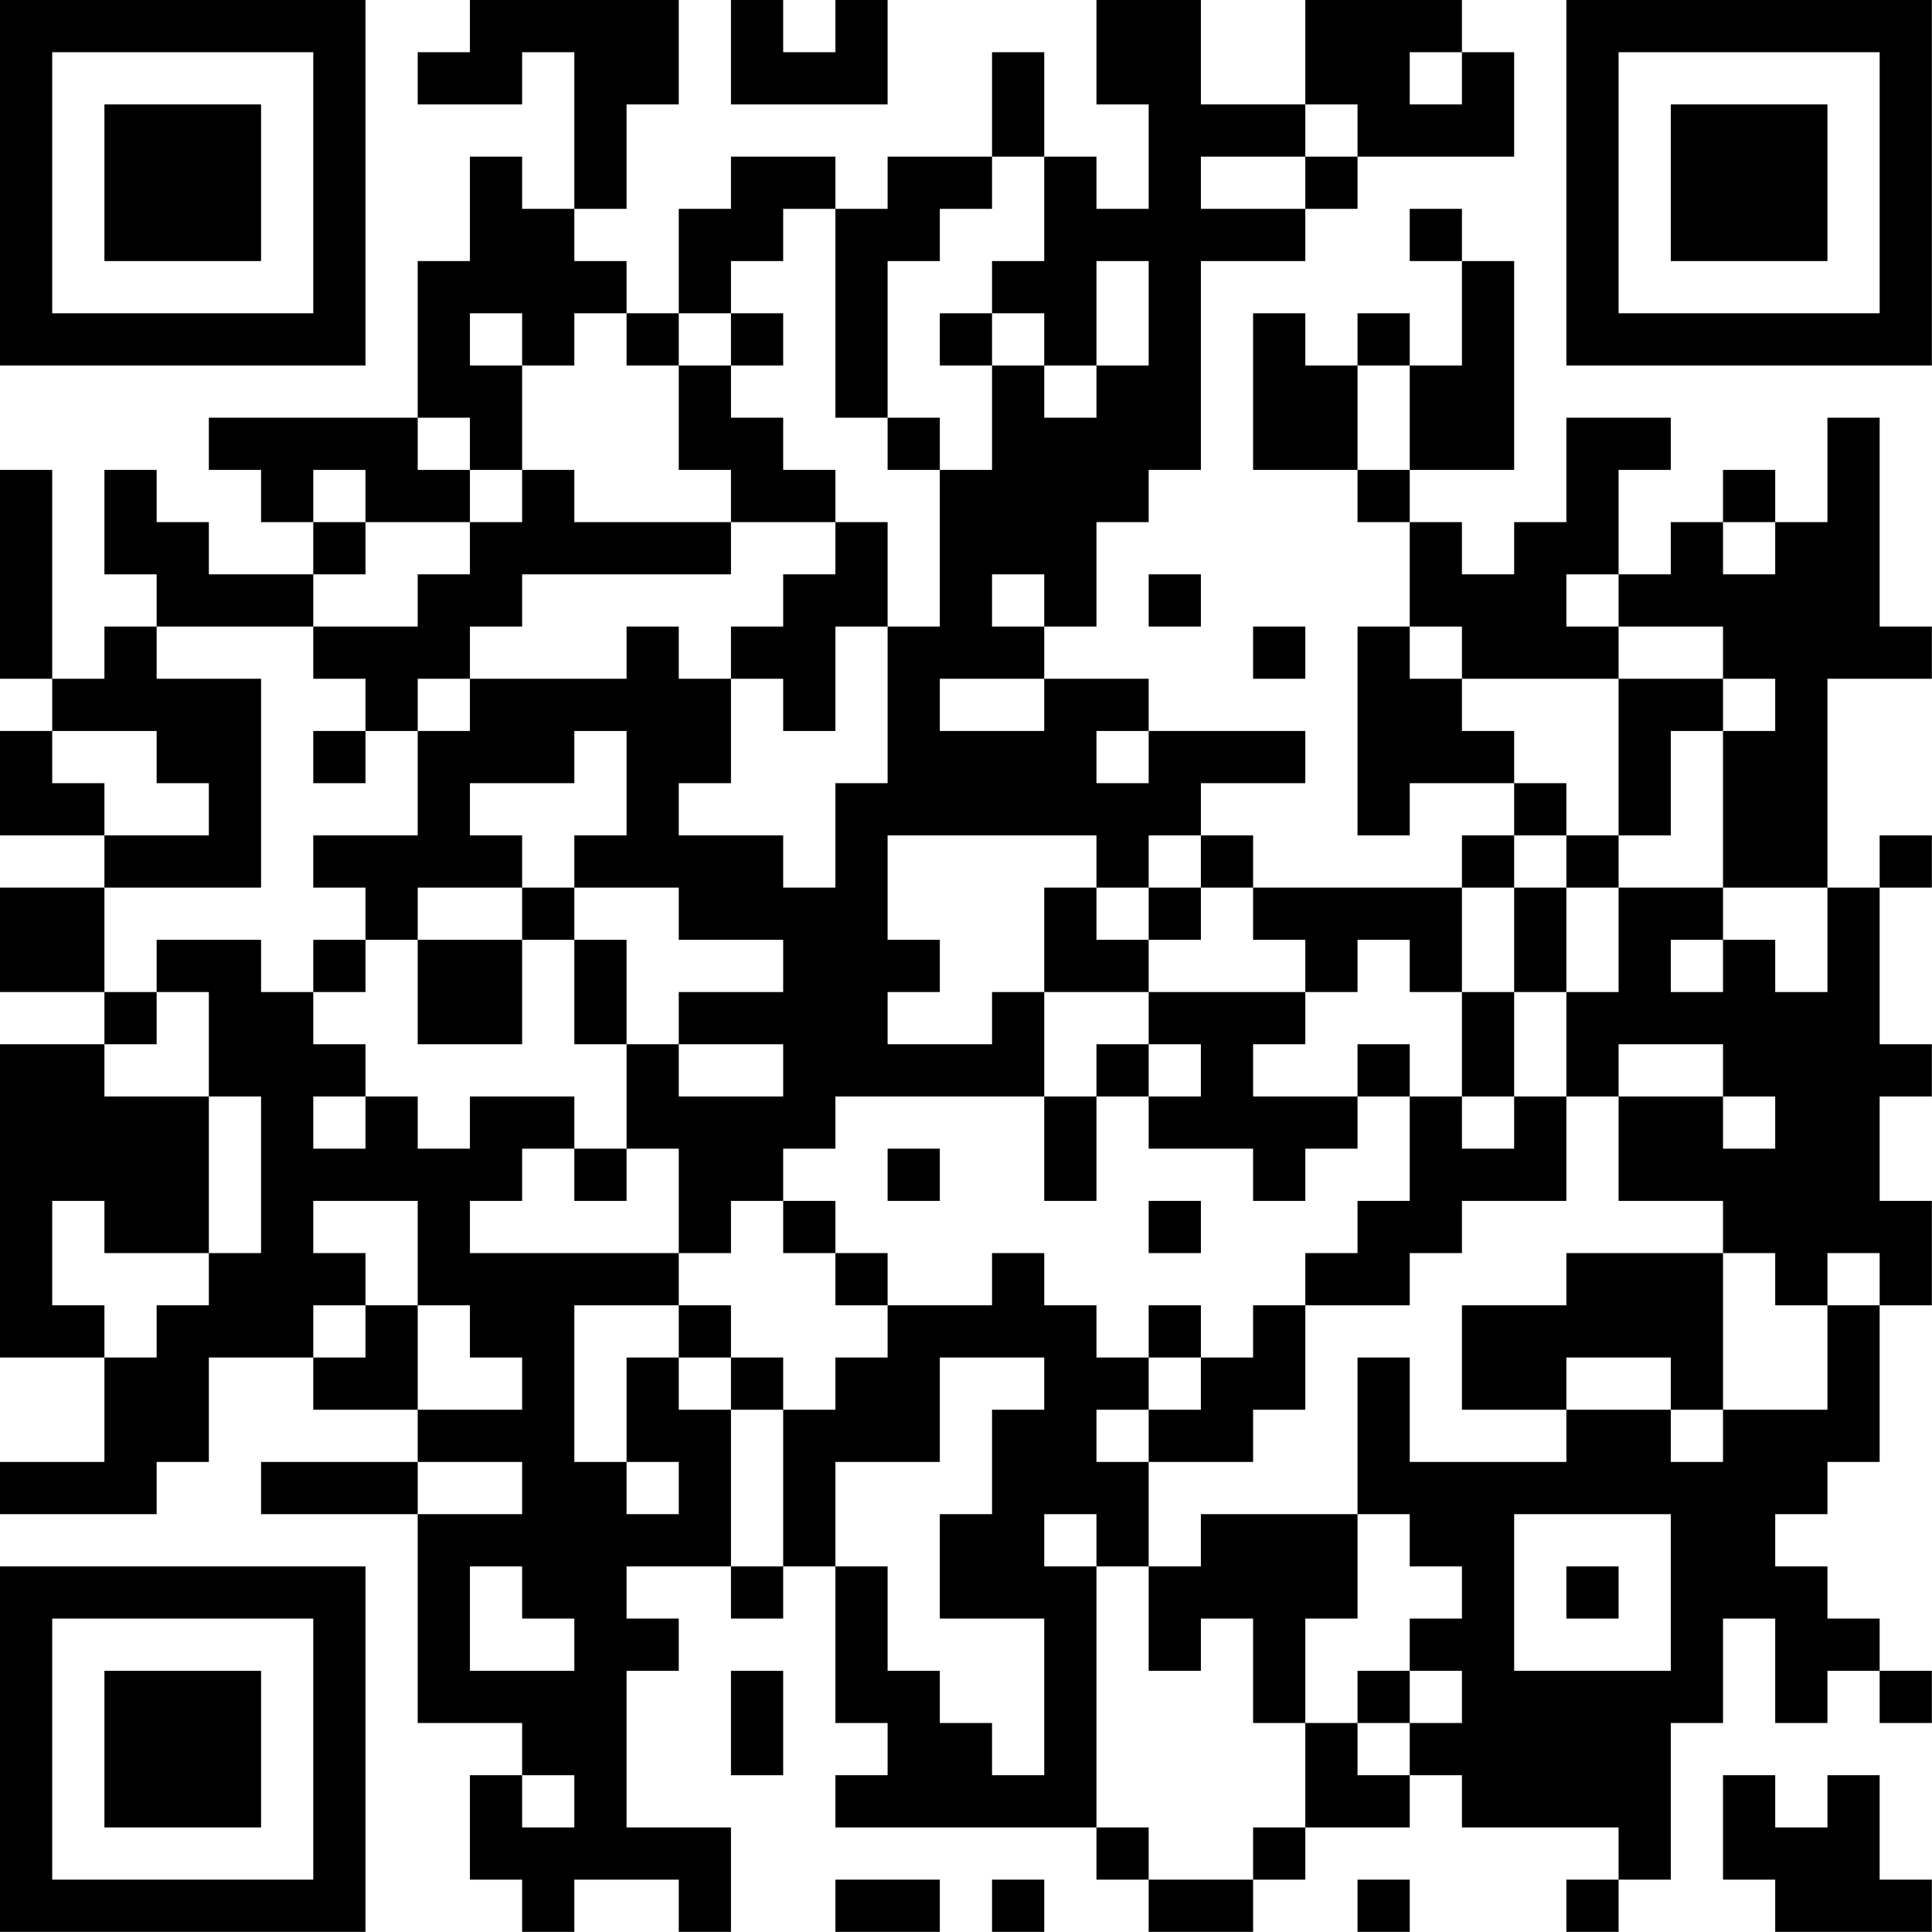 <?xml version="1.0" encoding="UTF-8"?>
<svg xmlns="http://www.w3.org/2000/svg" version="1.1" width="200" height="200" viewBox="0 0 200 200"><rect x="0" y="0" width="200" height="200" fill="#ffffff"/><g transform="scale(5.405)"><g transform="translate(0,0)"><path fill-rule="evenodd" d="M9 0L9 1L8 1L8 2L10 2L10 1L11 1L11 4L10 4L10 3L9 3L9 5L8 5L8 8L4 8L4 9L5 9L5 10L6 10L6 11L4 11L4 10L3 10L3 9L2 9L2 11L3 11L3 12L2 12L2 13L1 13L1 9L0 9L0 13L1 13L1 14L0 14L0 16L2 16L2 17L0 17L0 19L2 19L2 20L0 20L0 26L2 26L2 28L0 28L0 29L3 29L3 28L4 28L4 26L6 26L6 27L8 27L8 28L5 28L5 29L8 29L8 33L10 33L10 34L9 34L9 36L10 36L10 37L11 37L11 36L13 36L13 37L14 37L14 35L12 35L12 32L13 32L13 31L12 31L12 30L14 30L14 31L15 31L15 30L16 30L16 33L17 33L17 34L16 34L16 35L21 35L21 36L22 36L22 37L24 37L24 36L25 36L25 35L27 35L27 34L28 34L28 35L31 35L31 36L30 36L30 37L31 37L31 36L32 36L32 33L33 33L33 31L34 31L34 33L35 33L35 32L36 32L36 33L37 33L37 32L36 32L36 31L35 31L35 30L34 30L34 29L35 29L35 28L36 28L36 25L37 25L37 23L36 23L36 21L37 21L37 20L36 20L36 17L37 17L37 16L36 16L36 17L35 17L35 13L37 13L37 12L36 12L36 8L35 8L35 10L34 10L34 9L33 9L33 10L32 10L32 11L31 11L31 9L32 9L32 8L30 8L30 10L29 10L29 11L28 11L28 10L27 10L27 9L29 9L29 5L28 5L28 4L27 4L27 5L28 5L28 7L27 7L27 6L26 6L26 7L25 7L25 6L24 6L24 9L26 9L26 10L27 10L27 12L26 12L26 16L27 16L27 15L29 15L29 16L28 16L28 17L24 17L24 16L23 16L23 15L25 15L25 14L22 14L22 13L20 13L20 12L21 12L21 10L22 10L22 9L23 9L23 5L25 5L25 4L26 4L26 3L29 3L29 1L28 1L28 0L25 0L25 2L23 2L23 0L21 0L21 2L22 2L22 4L21 4L21 3L20 3L20 1L19 1L19 3L17 3L17 4L16 4L16 3L14 3L14 4L13 4L13 6L12 6L12 5L11 5L11 4L12 4L12 2L13 2L13 0ZM14 0L14 2L17 2L17 0L16 0L16 1L15 1L15 0ZM27 1L27 2L28 2L28 1ZM25 2L25 3L23 3L23 4L25 4L25 3L26 3L26 2ZM19 3L19 4L18 4L18 5L17 5L17 8L16 8L16 4L15 4L15 5L14 5L14 6L13 6L13 7L12 7L12 6L11 6L11 7L10 7L10 6L9 6L9 7L10 7L10 9L9 9L9 8L8 8L8 9L9 9L9 10L7 10L7 9L6 9L6 10L7 10L7 11L6 11L6 12L3 12L3 13L5 13L5 17L2 17L2 19L3 19L3 20L2 20L2 21L4 21L4 24L2 24L2 23L1 23L1 25L2 25L2 26L3 26L3 25L4 25L4 24L5 24L5 21L4 21L4 19L3 19L3 18L5 18L5 19L6 19L6 20L7 20L7 21L6 21L6 22L7 22L7 21L8 21L8 22L9 22L9 21L11 21L11 22L10 22L10 23L9 23L9 24L13 24L13 25L11 25L11 28L12 28L12 29L13 29L13 28L12 28L12 26L13 26L13 27L14 27L14 30L15 30L15 27L16 27L16 26L17 26L17 25L19 25L19 24L20 24L20 25L21 25L21 26L22 26L22 27L21 27L21 28L22 28L22 30L21 30L21 29L20 29L20 30L21 30L21 35L22 35L22 36L24 36L24 35L25 35L25 33L26 33L26 34L27 34L27 33L28 33L28 32L27 32L27 31L28 31L28 30L27 30L27 29L26 29L26 26L27 26L27 28L30 28L30 27L32 27L32 28L33 28L33 27L35 27L35 25L36 25L36 24L35 24L35 25L34 25L34 24L33 24L33 23L31 23L31 21L33 21L33 22L34 22L34 21L33 21L33 20L31 20L31 21L30 21L30 19L31 19L31 17L33 17L33 18L32 18L32 19L33 19L33 18L34 18L34 19L35 19L35 17L33 17L33 14L34 14L34 13L33 13L33 12L31 12L31 11L30 11L30 12L31 12L31 13L28 13L28 12L27 12L27 13L28 13L28 14L29 14L29 15L30 15L30 16L29 16L29 17L28 17L28 19L27 19L27 18L26 18L26 19L25 19L25 18L24 18L24 17L23 17L23 16L22 16L22 17L21 17L21 16L17 16L17 18L18 18L18 19L17 19L17 20L19 20L19 19L20 19L20 21L16 21L16 22L15 22L15 23L14 23L14 24L13 24L13 22L12 22L12 20L13 20L13 21L15 21L15 20L13 20L13 19L15 19L15 18L13 18L13 17L11 17L11 16L12 16L12 14L11 14L11 15L9 15L9 16L10 16L10 17L8 17L8 18L7 18L7 17L6 17L6 16L8 16L8 14L9 14L9 13L12 13L12 12L13 12L13 13L14 13L14 15L13 15L13 16L15 16L15 17L16 17L16 15L17 15L17 12L18 12L18 9L19 9L19 7L20 7L20 8L21 8L21 7L22 7L22 5L21 5L21 7L20 7L20 6L19 6L19 5L20 5L20 3ZM14 6L14 7L13 7L13 9L14 9L14 10L11 10L11 9L10 9L10 10L9 10L9 11L8 11L8 12L6 12L6 13L7 13L7 14L6 14L6 15L7 15L7 14L8 14L8 13L9 13L9 12L10 12L10 11L14 11L14 10L16 10L16 11L15 11L15 12L14 12L14 13L15 13L15 14L16 14L16 12L17 12L17 10L16 10L16 9L15 9L15 8L14 8L14 7L15 7L15 6ZM18 6L18 7L19 7L19 6ZM26 7L26 9L27 9L27 7ZM17 8L17 9L18 9L18 8ZM33 10L33 11L34 11L34 10ZM19 11L19 12L20 12L20 11ZM22 11L22 12L23 12L23 11ZM24 12L24 13L25 13L25 12ZM18 13L18 14L20 14L20 13ZM31 13L31 16L30 16L30 17L29 17L29 19L28 19L28 21L27 21L27 20L26 20L26 21L24 21L24 20L25 20L25 19L22 19L22 18L23 18L23 17L22 17L22 18L21 18L21 17L20 17L20 19L22 19L22 20L21 20L21 21L20 21L20 23L21 23L21 21L22 21L22 22L24 22L24 23L25 23L25 22L26 22L26 21L27 21L27 23L26 23L26 24L25 24L25 25L24 25L24 26L23 26L23 25L22 25L22 26L23 26L23 27L22 27L22 28L24 28L24 27L25 27L25 25L27 25L27 24L28 24L28 23L30 23L30 21L29 21L29 19L30 19L30 17L31 17L31 16L32 16L32 14L33 14L33 13ZM1 14L1 15L2 15L2 16L4 16L4 15L3 15L3 14ZM21 14L21 15L22 15L22 14ZM10 17L10 18L8 18L8 20L10 20L10 18L11 18L11 20L12 20L12 18L11 18L11 17ZM6 18L6 19L7 19L7 18ZM22 20L22 21L23 21L23 20ZM28 21L28 22L29 22L29 21ZM11 22L11 23L12 23L12 22ZM17 22L17 23L18 23L18 22ZM6 23L6 24L7 24L7 25L6 25L6 26L7 26L7 25L8 25L8 27L10 27L10 26L9 26L9 25L8 25L8 23ZM15 23L15 24L16 24L16 25L17 25L17 24L16 24L16 23ZM22 23L22 24L23 24L23 23ZM30 24L30 25L28 25L28 27L30 27L30 26L32 26L32 27L33 27L33 24ZM13 25L13 26L14 26L14 27L15 27L15 26L14 26L14 25ZM18 26L18 28L16 28L16 30L17 30L17 32L18 32L18 33L19 33L19 34L20 34L20 31L18 31L18 29L19 29L19 27L20 27L20 26ZM8 28L8 29L10 29L10 28ZM23 29L23 30L22 30L22 32L23 32L23 31L24 31L24 33L25 33L25 31L26 31L26 29ZM29 29L29 32L32 32L32 29ZM9 30L9 32L11 32L11 31L10 31L10 30ZM30 30L30 31L31 31L31 30ZM14 32L14 34L15 34L15 32ZM26 32L26 33L27 33L27 32ZM10 34L10 35L11 35L11 34ZM33 34L33 36L34 36L34 37L37 37L37 36L36 36L36 34L35 34L35 35L34 35L34 34ZM16 36L16 37L18 37L18 36ZM19 36L19 37L20 37L20 36ZM26 36L26 37L27 37L27 36ZM0 0L0 7L7 7L7 0ZM1 1L1 6L6 6L6 1ZM2 2L2 5L5 5L5 2ZM30 0L30 7L37 7L37 0ZM31 1L31 6L36 6L36 1ZM32 2L32 5L35 5L35 2ZM0 30L0 37L7 37L7 30ZM1 31L1 36L6 36L6 31ZM2 32L2 35L5 35L5 32Z" fill="#000000"/></g></g></svg>
